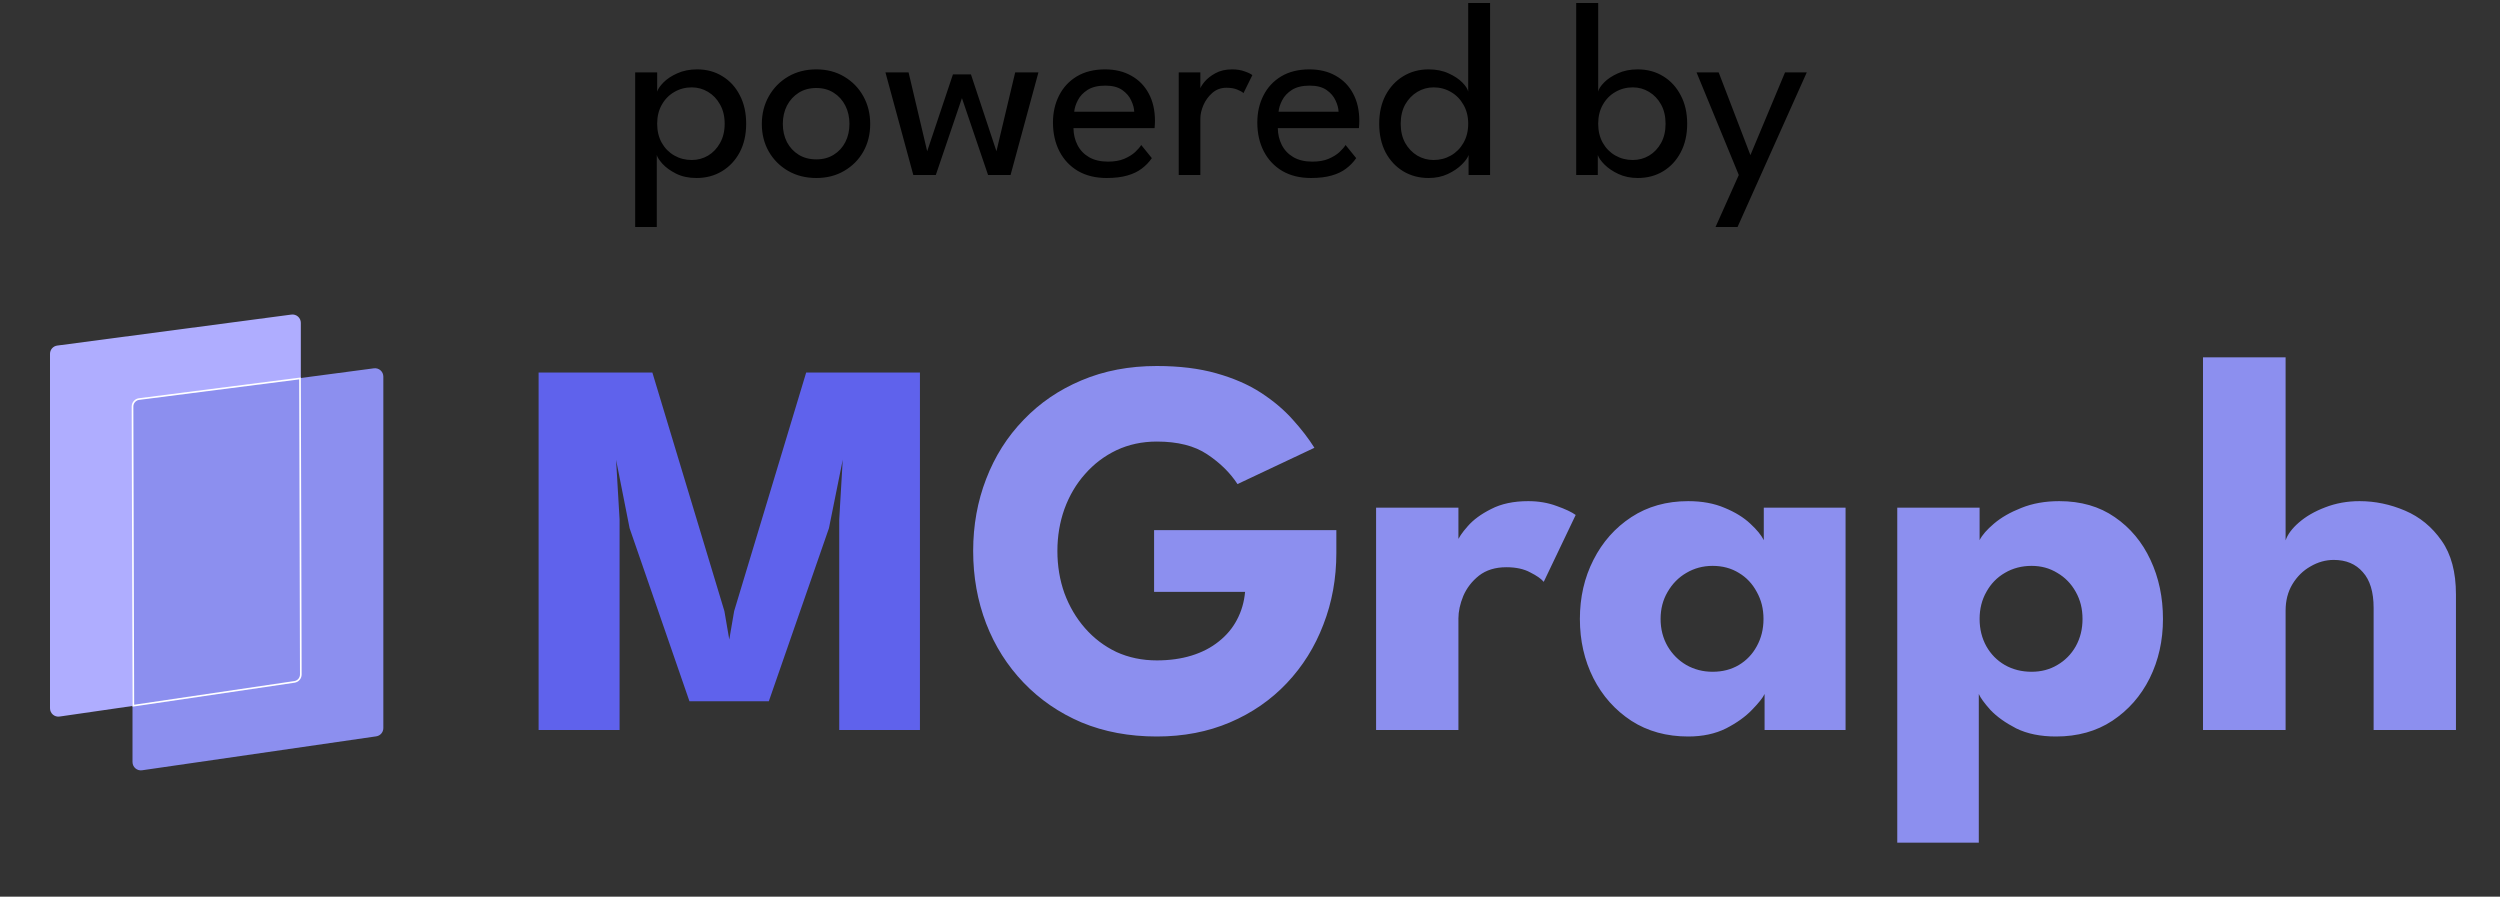 <svg width="1500" height="538" viewBox="0 0 1500 538" fill="none" xmlns="http://www.w3.org/2000/svg">
<rect x="0" y="0" width="1500" height="538" fill="#333333" stroke="none"/>
<path d="M551.963 223.5V438H503.538V311.737L505.65 275.825L497.362 316.937L461.288 420.775H413.675L377.763 316.937L369.638 275.825L371.75 311.737V438H323.163V223.5H391.413L434.638 366.662L437.563 383.725L440.488 366.662L483.713 223.5H551.963Z" fill="#5F62EC"/>
<path d="M692.449 318.075H801.811V331.725C801.811 347.108 799.211 361.462 794.011 374.787C788.92 388.112 781.607 399.812 772.074 409.887C762.541 419.962 751.166 427.817 737.949 433.45C724.732 439.083 710.107 441.9 694.074 441.9C677.499 441.9 662.441 439.083 648.899 433.45C635.465 427.708 623.874 419.746 614.124 409.562C604.374 399.379 596.899 387.571 591.699 374.137C586.499 360.596 583.899 346.079 583.899 330.587C583.899 315.204 586.499 300.796 591.699 287.362C596.899 273.821 604.374 262.012 614.124 251.937C623.874 241.754 635.465 233.846 648.899 228.212C662.441 222.471 677.499 219.6 694.074 219.6C707.616 219.6 719.532 221.062 729.824 223.987C740.224 226.912 749.161 230.812 756.636 235.687C764.111 240.562 770.449 245.925 775.649 251.775C780.849 257.517 785.182 263.15 788.649 268.675L742.499 290.45C738.057 283.625 731.991 277.667 724.299 272.575C716.716 267.483 706.641 264.937 694.074 264.937C685.299 264.937 677.228 266.671 669.861 270.138C662.603 273.604 656.32 278.371 651.011 284.437C645.703 290.396 641.586 297.383 638.661 305.4C635.845 313.308 634.436 321.704 634.436 330.587C634.436 339.579 635.845 348.029 638.661 355.938C641.586 363.846 645.703 370.833 651.011 376.9C656.32 382.967 662.603 387.733 669.861 391.2C677.228 394.558 685.299 396.238 694.074 396.238C701.765 396.238 708.753 395.262 715.036 393.312C721.32 391.362 726.736 388.546 731.286 384.862C735.945 381.179 739.574 376.846 742.174 371.862C744.882 366.771 746.507 361.192 747.049 355.125H692.449V318.075ZM875.051 438H825.651V304.587H875.051V325.225H874.238C875.105 322.733 877.217 319.592 880.576 315.8C883.934 311.9 888.646 308.433 894.713 305.4C900.78 302.258 908.201 300.687 916.976 300.687C923.151 300.687 928.838 301.662 934.038 303.612C939.238 305.454 943.03 307.242 945.413 308.975L926.238 349.112C924.721 347.271 922.013 345.375 918.113 343.425C914.321 341.367 909.555 340.337 903.813 340.337C897.205 340.337 891.734 342.017 887.401 345.375C883.176 348.733 880.034 352.796 877.976 357.562C876.026 362.329 875.051 366.825 875.051 371.05V438ZM1058.75 438V416.387C1057.78 418.554 1055.29 421.696 1051.28 425.812C1047.38 429.929 1042.18 433.667 1035.68 437.025C1029.18 440.275 1021.6 441.9 1012.93 441.9C999.929 441.9 988.554 438.758 978.804 432.475C969.054 426.083 961.471 417.579 956.054 406.962C950.638 396.237 947.929 384.375 947.929 371.375C947.929 358.375 950.638 346.567 956.054 335.95C961.471 325.225 969.054 316.667 978.804 310.275C988.554 303.883 999.929 300.687 1012.93 300.687C1021.27 300.687 1028.58 302.042 1034.87 304.75C1041.15 307.35 1046.24 310.492 1050.14 314.175C1054.04 317.75 1056.75 321.054 1058.27 324.087V304.587H1107.34V438H1058.75ZM996.354 371.375C996.354 377.442 997.763 382.912 1000.58 387.787C1003.4 392.554 1007.13 396.292 1011.79 399C1016.56 401.708 1021.81 403.062 1027.55 403.062C1033.51 403.062 1038.77 401.708 1043.32 399C1047.87 396.292 1051.44 392.554 1054.04 387.787C1056.75 382.912 1058.1 377.442 1058.1 371.375C1058.1 365.308 1056.75 359.892 1054.04 355.125C1051.44 350.25 1047.87 346.458 1043.32 343.75C1038.77 340.933 1033.51 339.525 1027.55 339.525C1021.81 339.525 1016.56 340.933 1011.79 343.75C1007.13 346.458 1003.4 350.25 1000.58 355.125C997.763 359.892 996.354 365.308 996.354 371.375ZM1187.28 505.6H1138.36V304.587H1187.76V324.087C1189.28 321.054 1192.15 317.75 1196.38 314.175C1200.71 310.492 1206.18 307.35 1212.79 304.75C1219.51 302.042 1227.09 300.687 1235.54 300.687C1248.54 300.687 1259.64 303.883 1268.85 310.275C1278.17 316.667 1285.32 325.225 1290.3 335.95C1295.28 346.567 1297.78 358.375 1297.78 371.375C1297.78 384.375 1295.12 396.237 1289.81 406.962C1284.51 417.579 1277.03 426.083 1267.39 432.475C1257.86 438.758 1246.59 441.9 1233.59 441.9C1224.27 441.9 1216.31 440.275 1209.7 437.025C1203.2 433.667 1198.06 429.983 1194.26 425.975C1190.58 421.858 1188.25 418.662 1187.28 416.387V505.6ZM1249.51 371.375C1249.51 365.308 1248.16 359.892 1245.45 355.125C1242.74 350.25 1239.06 346.458 1234.4 343.75C1229.85 340.933 1224.71 339.525 1218.96 339.525C1213.01 339.525 1207.64 340.933 1202.88 343.75C1198.22 346.458 1194.53 350.25 1191.83 355.125C1189.12 359.892 1187.76 365.308 1187.76 371.375C1187.76 377.442 1189.12 382.912 1191.83 387.787C1194.53 392.554 1198.22 396.292 1202.88 399C1207.64 401.708 1213.01 403.062 1218.96 403.062C1224.71 403.062 1229.85 401.708 1234.4 399C1239.06 396.292 1242.74 392.554 1245.45 387.787C1248.16 382.912 1249.51 377.442 1249.51 371.375ZM1415.72 300.687C1425.04 300.687 1434.14 302.583 1443.02 306.375C1451.9 310.167 1459.22 316.179 1464.96 324.412C1470.7 332.537 1473.57 343.262 1473.57 356.587V438H1424.17V364.712C1424.17 355.179 1422 348.029 1417.67 343.262C1413.45 338.387 1407.65 335.95 1400.28 335.95C1395.41 335.95 1390.75 337.25 1386.31 339.85C1381.87 342.342 1378.24 345.917 1375.42 350.575C1372.71 355.125 1371.36 360.379 1371.36 366.337V438H1321.8V214.4H1371.36V324.25C1372.55 320.675 1375.2 317.1 1379.32 313.525C1383.55 309.842 1388.8 306.808 1395.08 304.425C1401.48 301.933 1408.35 300.687 1415.72 300.687Z" fill="#8C8FEF"/>
<path d="M30 212.296C30 209.788 31.858 207.668 34.344 207.339L174.839 188.748C177.835 188.352 180.495 190.683 180.495 193.705V404.621C180.495 407.105 178.671 409.213 176.212 409.569L35.717 429.93C32.702 430.367 30 428.029 30 424.982V212.296Z" fill="#AFADFF"/>
<path d="M79.505 244.537C79.505 242.029 81.363 239.909 83.849 239.58L224.344 220.99C227.34 220.593 230 222.925 230 225.947V436.862C230 439.347 228.176 441.454 225.717 441.81L85.222 462.172C82.207 462.609 79.505 460.27 79.505 457.223V244.537Z" fill="#8C8FEF"/>
<path d="M83.44 239.435L180.002 227.068L180.488 404.674C180.494 406.91 178.858 408.811 176.646 409.138L80.006 423.421L79.512 243.911C79.506 241.642 81.19 239.724 83.44 239.435Z" stroke="white"/>
<path d="M394.075 136.2H381.1V43.425H394.3V54.975C394.75 53.425 396 51.6 398.05 49.5C400.1 47.4 402.85 45.575 406.3 44.025C409.8 42.425 413.8 41.625 418.3 41.625C424 41.625 429.05 43 433.45 45.75C437.9 48.45 441.375 52.25 443.875 57.15C446.425 62 447.7 67.7 447.7 74.25C447.7 80.8 446.4 86.525 443.8 91.425C441.2 96.275 437.65 100.05 433.15 102.75C428.7 105.45 423.6 106.8 417.85 106.8C413.2 106.8 409.125 105.925 405.625 104.175C402.175 102.425 399.45 100.45 397.45 98.25C395.5 96.05 394.375 94.3 394.075 93V136.2ZM434.8 74.25C434.8 69.8 433.875 65.95 432.025 62.7C430.225 59.45 427.825 56.925 424.825 55.125C421.825 53.325 418.575 52.425 415.075 52.425C411.225 52.425 407.725 53.35 404.575 55.2C401.425 57 398.925 59.55 397.075 62.85C395.225 66.1 394.3 69.9 394.3 74.25C394.3 78.6 395.225 82.425 397.075 85.725C398.925 88.975 401.425 91.5 404.575 93.3C407.725 95.1 411.225 96 415.075 96C418.575 96 421.825 95.125 424.825 93.375C427.825 91.575 430.225 89.05 432.025 85.8C433.875 82.55 434.8 78.7 434.8 74.25ZM489.795 106.8C483.445 106.8 477.795 105.375 472.845 102.525C467.945 99.675 464.095 95.825 461.295 90.975C458.495 86.075 457.095 80.55 457.095 74.4C457.095 68.25 458.495 62.7 461.295 57.75C464.095 52.8 467.945 48.875 472.845 45.975C477.795 43.075 483.445 41.625 489.795 41.625C496.095 41.625 501.67 43.075 506.52 45.975C511.42 48.875 515.245 52.8 517.995 57.75C520.745 62.7 522.12 68.25 522.12 74.4C522.12 80.55 520.745 86.075 517.995 90.975C515.245 95.825 511.42 99.675 506.52 102.525C501.67 105.375 496.095 106.8 489.795 106.8ZM489.795 95.625C493.795 95.625 497.27 94.7 500.22 92.85C503.22 91 505.545 88.475 507.195 85.275C508.845 82.025 509.67 78.375 509.67 74.325C509.67 70.275 508.845 66.625 507.195 63.375C505.545 60.125 503.22 57.55 500.22 55.65C497.27 53.75 493.795 52.8 489.795 52.8C485.745 52.8 482.22 53.75 479.22 55.65C476.22 57.55 473.87 60.125 472.17 63.375C470.52 66.625 469.695 70.275 469.695 74.325C469.695 78.375 470.52 82.025 472.17 85.275C473.87 88.475 476.22 91 479.22 92.85C482.22 94.7 485.745 95.625 489.795 95.625ZM577.163 58.875L561.488 105H547.988L531.263 43.425H545.138L556.313 90.75L571.763 44.625H582.563L597.863 90.75L609.113 43.425H623.063L606.338 105H592.838L577.163 58.875ZM644.079 76.875C644.129 80.575 644.929 83.95 646.479 87C648.029 90.05 650.329 92.475 653.379 94.275C656.479 96.075 660.279 96.975 664.779 96.975C668.579 96.975 671.804 96.425 674.454 95.325C677.154 94.175 679.354 92.825 681.054 91.275C682.754 89.675 683.979 88.25 684.729 87L691.104 94.875C689.454 97.275 687.429 99.375 685.029 101.175C682.679 102.975 679.804 104.35 676.404 105.3C673.004 106.3 668.854 106.8 663.954 106.8C657.354 106.8 651.629 105.4 646.779 102.6C641.979 99.75 638.279 95.825 635.679 90.825C633.079 85.775 631.779 80 631.779 73.5C631.779 67.5 633.004 62.1 635.454 57.3C637.904 52.45 641.454 48.625 646.104 45.825C650.804 43.025 656.454 41.625 663.054 41.625C669.104 41.625 674.354 42.9 678.804 45.45C683.304 47.95 686.779 51.5 689.229 56.1C691.729 60.7 692.979 66.2 692.979 72.6C692.979 73 692.954 73.725 692.904 74.775C692.854 75.775 692.804 76.475 692.754 76.875H644.079ZM680.529 67.05C680.479 65 679.879 62.75 678.729 60.3C677.629 57.85 675.829 55.75 673.329 54C670.829 52.25 667.454 51.375 663.204 51.375C658.804 51.375 655.254 52.225 652.554 53.925C649.904 55.625 647.954 57.7 646.704 60.15C645.454 62.55 644.729 64.85 644.529 67.05H680.529ZM720.214 105H707.239V43.425H720.214V54.075H719.839C720.089 52.775 721.014 51.15 722.614 49.2C724.214 47.25 726.414 45.5 729.214 43.95C732.014 42.4 735.364 41.625 739.264 41.625C742.114 41.625 744.614 42.025 746.764 42.825C748.964 43.575 750.514 44.325 751.414 45.075L746.089 55.875C745.389 55.175 744.164 54.475 742.414 53.775C740.664 53.025 738.489 52.65 735.889 52.65C732.589 52.65 729.764 53.675 727.414 55.725C725.064 57.775 723.264 60.25 722.014 63.15C720.814 66 720.214 68.65 720.214 71.1V105ZM766.687 76.875C766.737 80.575 767.537 83.95 769.087 87C770.637 90.05 772.937 92.475 775.987 94.275C779.087 96.075 782.887 96.975 787.387 96.975C791.187 96.975 794.412 96.425 797.062 95.325C799.762 94.175 801.962 92.825 803.662 91.275C805.362 89.675 806.587 88.25 807.337 87L813.712 94.875C812.062 97.275 810.037 99.375 807.637 101.175C805.287 102.975 802.412 104.35 799.012 105.3C795.612 106.3 791.462 106.8 786.562 106.8C779.962 106.8 774.237 105.4 769.387 102.6C764.587 99.75 760.887 95.825 758.287 90.825C755.687 85.775 754.387 80 754.387 73.5C754.387 67.5 755.612 62.1 758.062 57.3C760.512 52.45 764.062 48.625 768.712 45.825C773.412 43.025 779.062 41.625 785.662 41.625C791.712 41.625 796.962 42.9 801.412 45.45C805.912 47.95 809.387 51.5 811.837 56.1C814.337 60.7 815.587 66.2 815.587 72.6C815.587 73 815.562 73.725 815.512 74.775C815.462 75.775 815.412 76.475 815.362 76.875H766.687ZM803.137 67.05C803.087 65 802.487 62.75 801.337 60.3C800.237 57.85 798.437 55.75 795.937 54C793.437 52.25 790.062 51.375 785.812 51.375C781.412 51.375 777.862 52.225 775.162 53.925C772.512 55.625 770.562 57.7 769.312 60.15C768.062 62.55 767.337 64.85 767.137 67.05H803.137ZM857.146 106.8C851.496 106.8 846.421 105.45 841.921 102.75C837.471 100.05 833.946 96.275 831.346 91.425C828.796 86.525 827.521 80.8 827.521 74.25C827.521 67.7 828.796 62 831.346 57.15C833.946 52.25 837.471 48.45 841.921 45.75C846.421 43 851.496 41.625 857.146 41.625C861.696 41.625 865.696 42.425 869.146 44.025C872.596 45.575 875.346 47.4 877.396 49.5C879.446 51.6 880.621 53.425 880.921 54.975V1.8H894.046V105H881.146V93C880.596 94.7 879.221 96.625 877.021 98.775C874.871 100.925 872.096 102.8 868.696 104.4C865.296 106 861.446 106.8 857.146 106.8ZM860.146 96C863.946 96 867.421 95.1 870.571 93.3C873.721 91.5 876.221 88.975 878.071 85.725C879.971 82.425 880.921 78.6 880.921 74.25C880.921 69.9 879.971 66.1 878.071 62.85C876.221 59.55 873.721 57 870.571 55.2C867.421 53.35 863.946 52.425 860.146 52.425C856.646 52.425 853.396 53.325 850.396 55.125C847.396 56.925 844.971 59.45 843.121 62.7C841.321 65.95 840.421 69.8 840.421 74.25C840.421 78.7 841.321 82.55 843.121 85.8C844.971 89.05 847.396 91.575 850.396 93.375C853.396 95.125 856.646 96 860.146 96ZM945.712 105V1.8H958.912V54.975C959.212 53.425 960.387 51.6 962.437 49.5C964.487 47.4 967.237 45.575 970.687 44.025C974.137 42.425 978.112 41.625 982.612 41.625C988.362 41.625 993.462 43 997.912 45.75C1002.36 48.45 1005.86 52.25 1008.41 57.15C1011.01 62 1012.31 67.7 1012.31 74.25C1012.31 80.8 1011.01 86.525 1008.41 91.425C1005.86 96.275 1002.36 100.05 997.912 102.75C993.462 105.45 988.362 106.8 982.612 106.8C978.362 106.8 974.512 106 971.062 104.4C967.662 102.8 964.887 100.925 962.737 98.775C960.587 96.625 959.237 94.7 958.687 93V105H945.712ZM999.337 74.25C999.337 69.8 998.437 65.95 996.637 62.7C994.837 59.45 992.437 56.925 989.437 55.125C986.487 53.325 983.237 52.425 979.687 52.425C975.837 52.425 972.337 53.35 969.187 55.2C966.037 57 963.537 59.55 961.687 62.85C959.837 66.1 958.912 69.9 958.912 74.25C958.912 78.6 959.837 82.425 961.687 85.725C963.537 88.975 966.037 91.5 969.187 93.3C972.337 95.1 975.837 96 979.687 96C983.237 96 986.487 95.125 989.437 93.375C992.437 91.575 994.837 89.05 996.637 85.8C998.437 82.55 999.337 78.7 999.337 74.25ZM1050.25 93.075L1071.02 43.425H1084.07L1042.52 136.2H1029.32L1043.27 105L1017.92 43.425H1031.2L1050.25 93.075Z" fill="black"/>
</svg>
